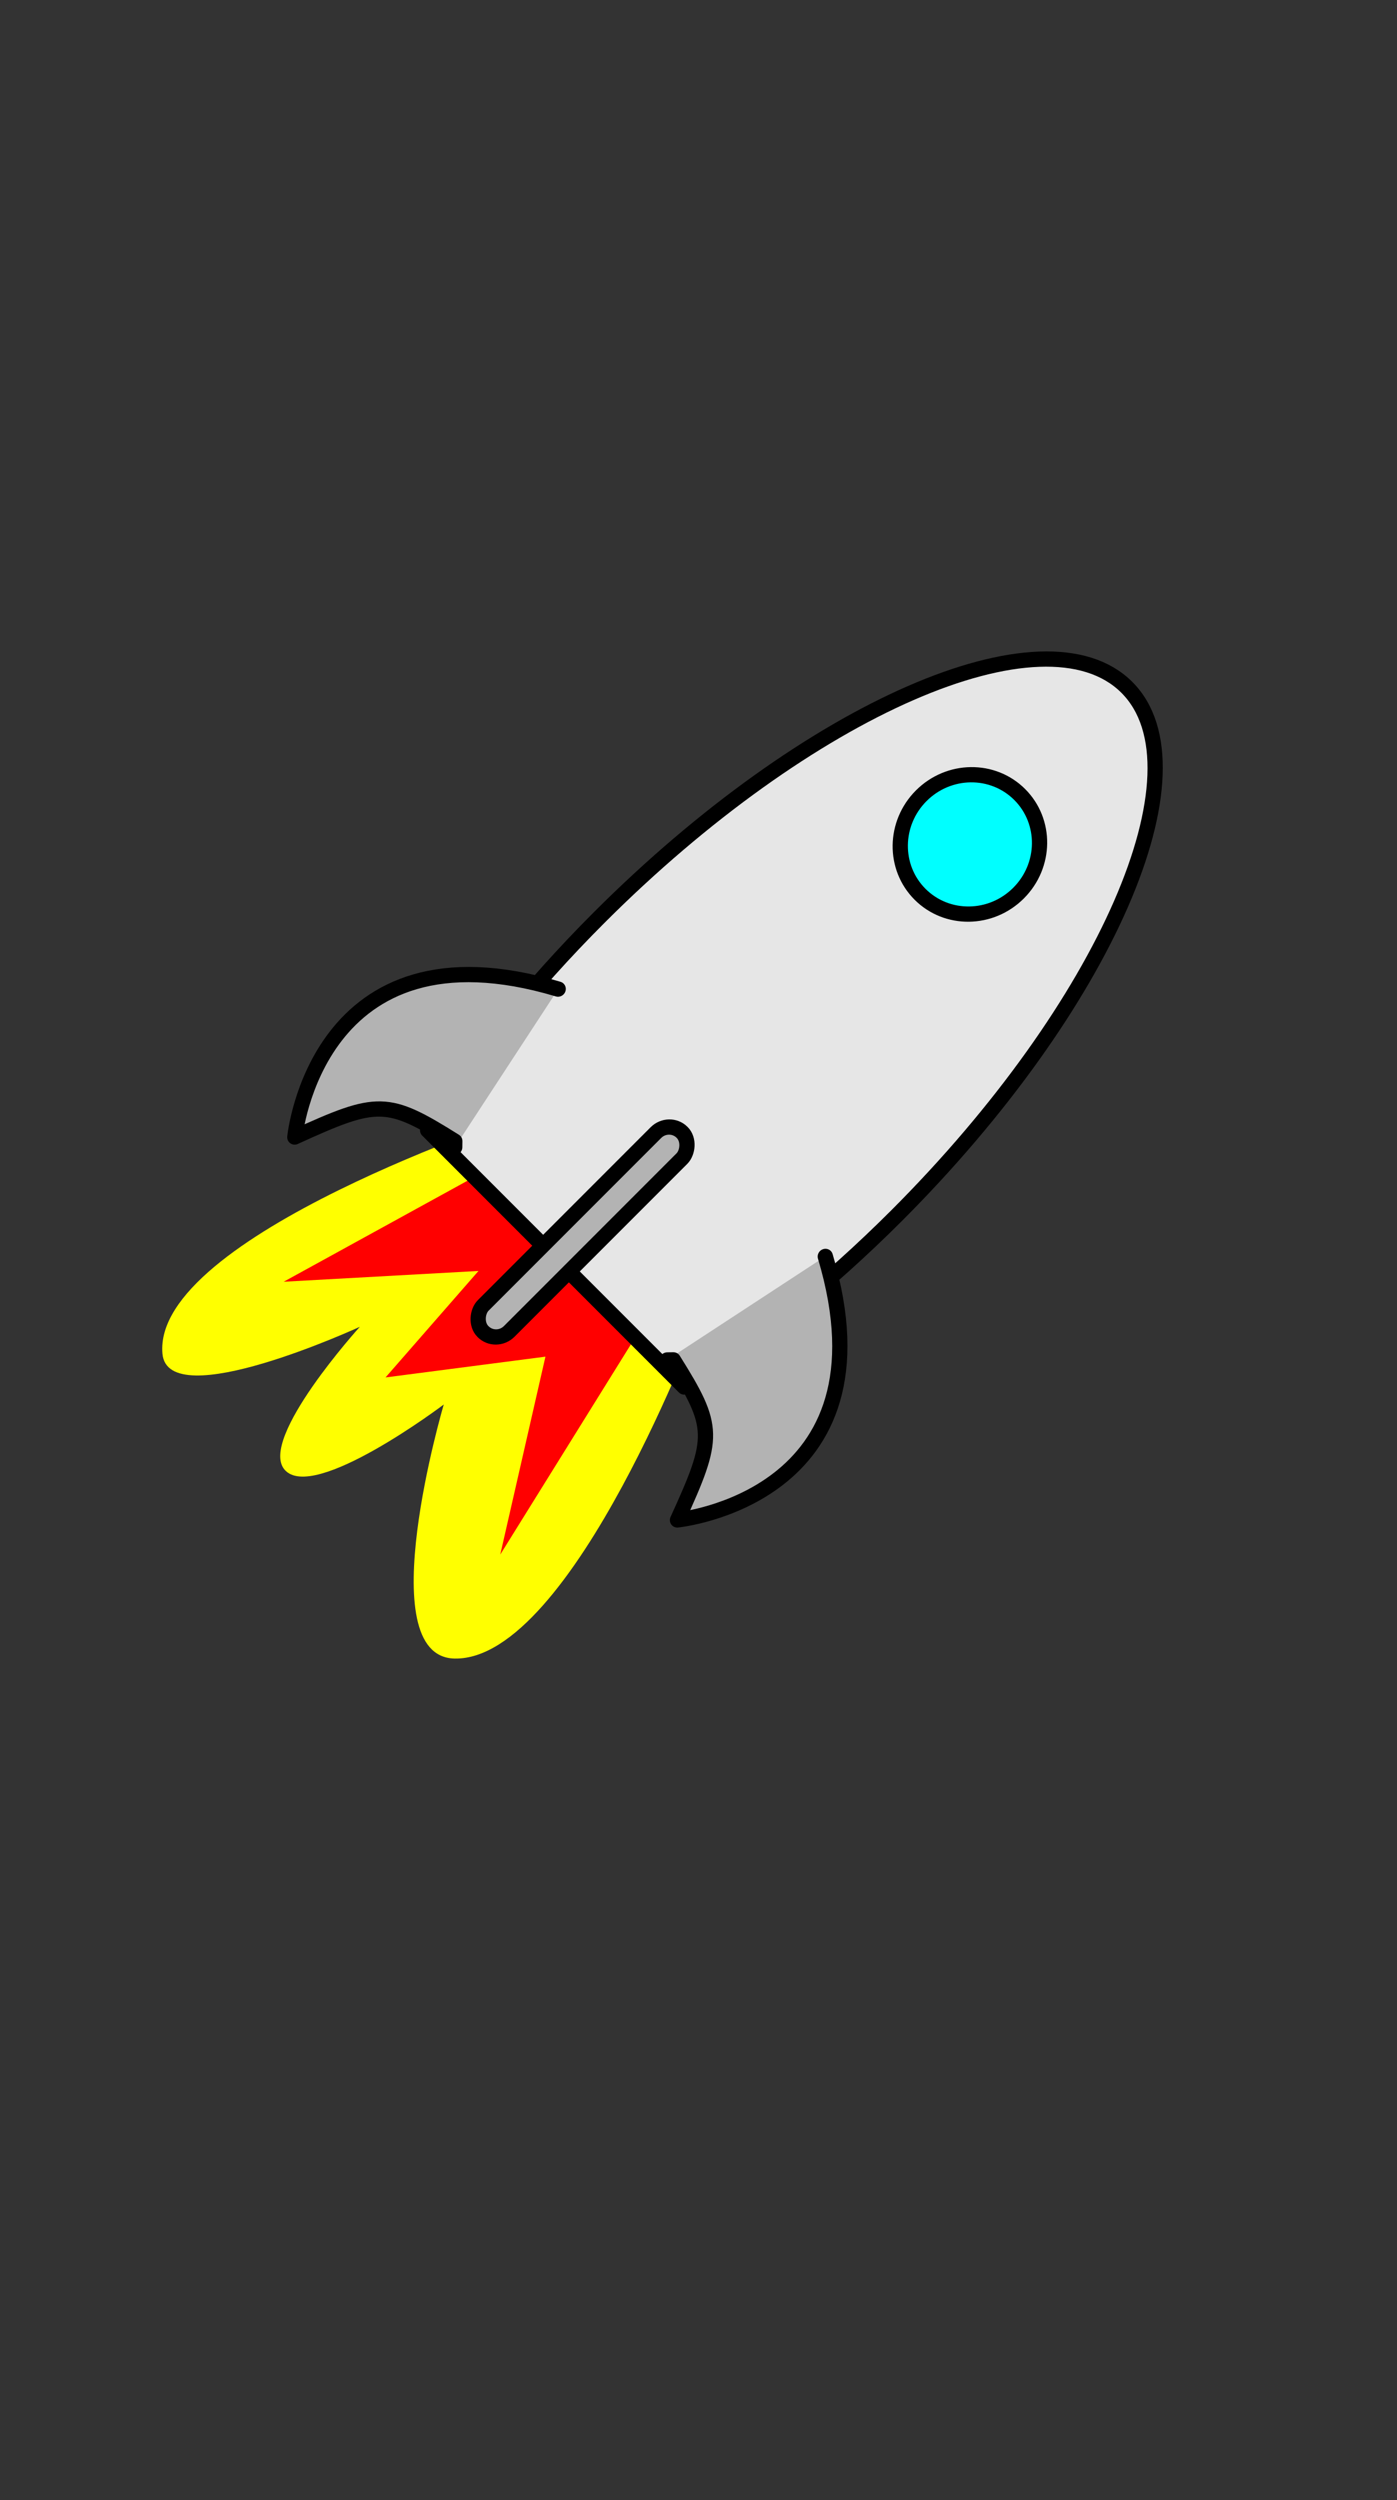 <?xml version="1.0" encoding="UTF-8" standalone="no"?>
<!-- Created with Inkscape (http://www.inkscape.org/) -->

<svg
   xmlns:dc="http://purl.org/dc/elements/1.1/"
   xmlns:cc="http://creativecommons.org/ns#"
   xmlns:rdf="http://www.w3.org/1999/02/22-rdf-syntax-ns#"
   xmlns:svg="http://www.w3.org/2000/svg"
   xmlns="http://www.w3.org/2000/svg"
   xmlns:xlink="http://www.w3.org/1999/xlink"
   xmlns:sodipodi="http://sodipodi.sourceforge.net/DTD/sodipodi-0.dtd"
   xmlns:inkscape="http://www.inkscape.org/namespaces/inkscape"
   width="215.27"
   height="385.016"
   id="svg2"
   version="1.1"
   inkscape:version="0.48.3.1 r9886"
   sodipodi:docname="rocket01.svg"
   inkscape:export-filename="C:\Users\Samsung\Pictures\Drawings\rocket\rockrt.png"
   inkscape:export-xdpi="300"
   inkscape:export-ydpi="300">
  <rect width="100%" height="100%" fill="#333333" stroke="none"/>
  <defs
     id="defs4">
    <inkscape:path-effect
       effect="spiro"
       id="path-effect3003"
       is_visible="true" />
  </defs>
  <sodipodi:namedview
     id="base"
     pagecolor="#ffffff"
     bordercolor="#666666"
     borderopacity="1.0"
     inkscape:pageopacity="0.0"
     inkscape:pageshadow="2"
     inkscape:zoom="1"
     inkscape:cx="82.789348"
     inkscape:cy="179.38822"
     inkscape:document-units="px"
     inkscape:current-layer="layer1"
     showgrid="false"
     showguides="true"
     inkscape:guide-bbox="true"
     inkscape:snap-global="false"
     inkscape:window-width="1920"
     inkscape:window-height="963"
     inkscape:window-x="0"
     inkscape:window-y="46"
     inkscape:window-maximized="1"
     fit-margin-top="0"
     fit-margin-left="0"
     fit-margin-right="0"
     fit-margin-bottom="0">
    <sodipodi:guide
       orientation="0,1"
       position="-320.686,-218.809"
       id="guide4003" />
  </sodipodi:namedview>
  <g
     inkscape:label="Layer 1"
     inkscape:groupmode="layer"
     id="layer1"
     transform="translate(-289.258,-214.251)">
    <g
       id="g4097"
       transform="matrix(0.164,0.164,-0.168,0.168,441.072,219.899)">
      <g
         transform="matrix(0.738,0,0,1,107.387,-20)"
         id="g3801">
        <path
           style="fill:#ffff00;fill-opacity:1;stroke:none"
           d="m 245.714,726.648 c 0,0 -158.443,225.187 -77.143,274.286 42.674,25.772 108.571,-102.857 108.571,-102.857 0,0 6.66,97.768 42.857,100 C 359.617,1000.52 380,895.219 380,895.219 c 0,0 113.252,149.857 168.571,111.429 76.273,-52.985 -62.857,-271.429 -62.857,-271.429"
           id="path3005"
           inkscape:connector-curvature="0"
           sodipodi:nodetypes="cacacac" />
        <path
           style="fill:#ff0000;fill-opacity:1;stroke:none"
           d="m 260,763.791 -60,148.571 117.143,-94.286 8.571,91.429 88.571,-82.857 97.143,111.429 -62.857,-194.286"
           id="path3777"
           inkscape:connector-curvature="0" />
      </g>
      <path
         inkscape:connector-curvature="0"
         id="path3779"
         d="m 372.047,233.253 c -77.234,0 -139.845,155.608 -139.845,347.582 0,64.231 7.008,124.391 19.229,176.017 l 241.213,0 c 12.221,-51.626 19.249,-111.785 19.249,-176.017 0,-191.974 -62.611,-347.582 -139.845,-347.582 z"
         style="fill:#e6e6e6;fill-opacity:1;stroke:#000000;stroke-width:10;stroke-linecap:round;stroke-linejoin:round;stroke-miterlimit:4;stroke-opacity:1;marker-mid:none" />
      <path
         transform="translate(6.333,-103.714)"
         d="m 411.429,480.934 c 0,25.247 -20.467,45.714 -45.714,45.714 -25.247,0 -45.714,-20.467 -45.714,-45.714 0,-25.247 20.467,-45.714 45.714,-45.714 25.247,0 45.714,20.467 45.714,45.714 z"
         sodipodi:ry="45.714287"
         sodipodi:rx="45.714287"
         sodipodi:cy="480.93362"
         sodipodi:cx="365.71429"
         id="path2987"
         style="fill:#00ffff;fill-opacity:1;stroke:#000000;stroke-width:10;stroke-linecap:round;stroke-linejoin:round;stroke-miterlimit:4;stroke-opacity:1;stroke-dasharray:none;marker-mid:none"
         sodipodi:type="arc" />
      <rect
         ry="12.1"
         y="641.191"
         x="359.839"
         height="182.6"
         width="24.417"
         id="rect3791"
         style="fill:#b3b3b3;fill-opacity:1;stroke:#000000;stroke-width:10;stroke-linecap:round;stroke-linejoin:round;stroke-miterlimit:4;stroke-opacity:1;stroke-dasharray:none" />
      <path
         sodipodi:nodetypes="ccccc"
         inkscape:connector-curvature="0"
         id="path4005"
         d="m 246.56,632.362 c -147.433,77.7 -54.286,188.571 -54.286,188.571 21.176,-55.454 25.491,-59.855 77.143,-71.429 l 2.857,2.857 0,0"
         style="fill:#b3b3b3;fill-opacity:1;stroke:#000000;stroke-width:10;stroke-linecap:round;stroke-linejoin:round;stroke-miterlimit:4;stroke-opacity:1;stroke-dasharray:none" />
      <use
         height="1052.362"
         width="744.094"
         transform="matrix(-1,0,0,1,744.094,0)"
         id="use4007"
         xlink:href="#path4005"
         y="0"
         x="0" />
    </g>
  </g>
</svg>
